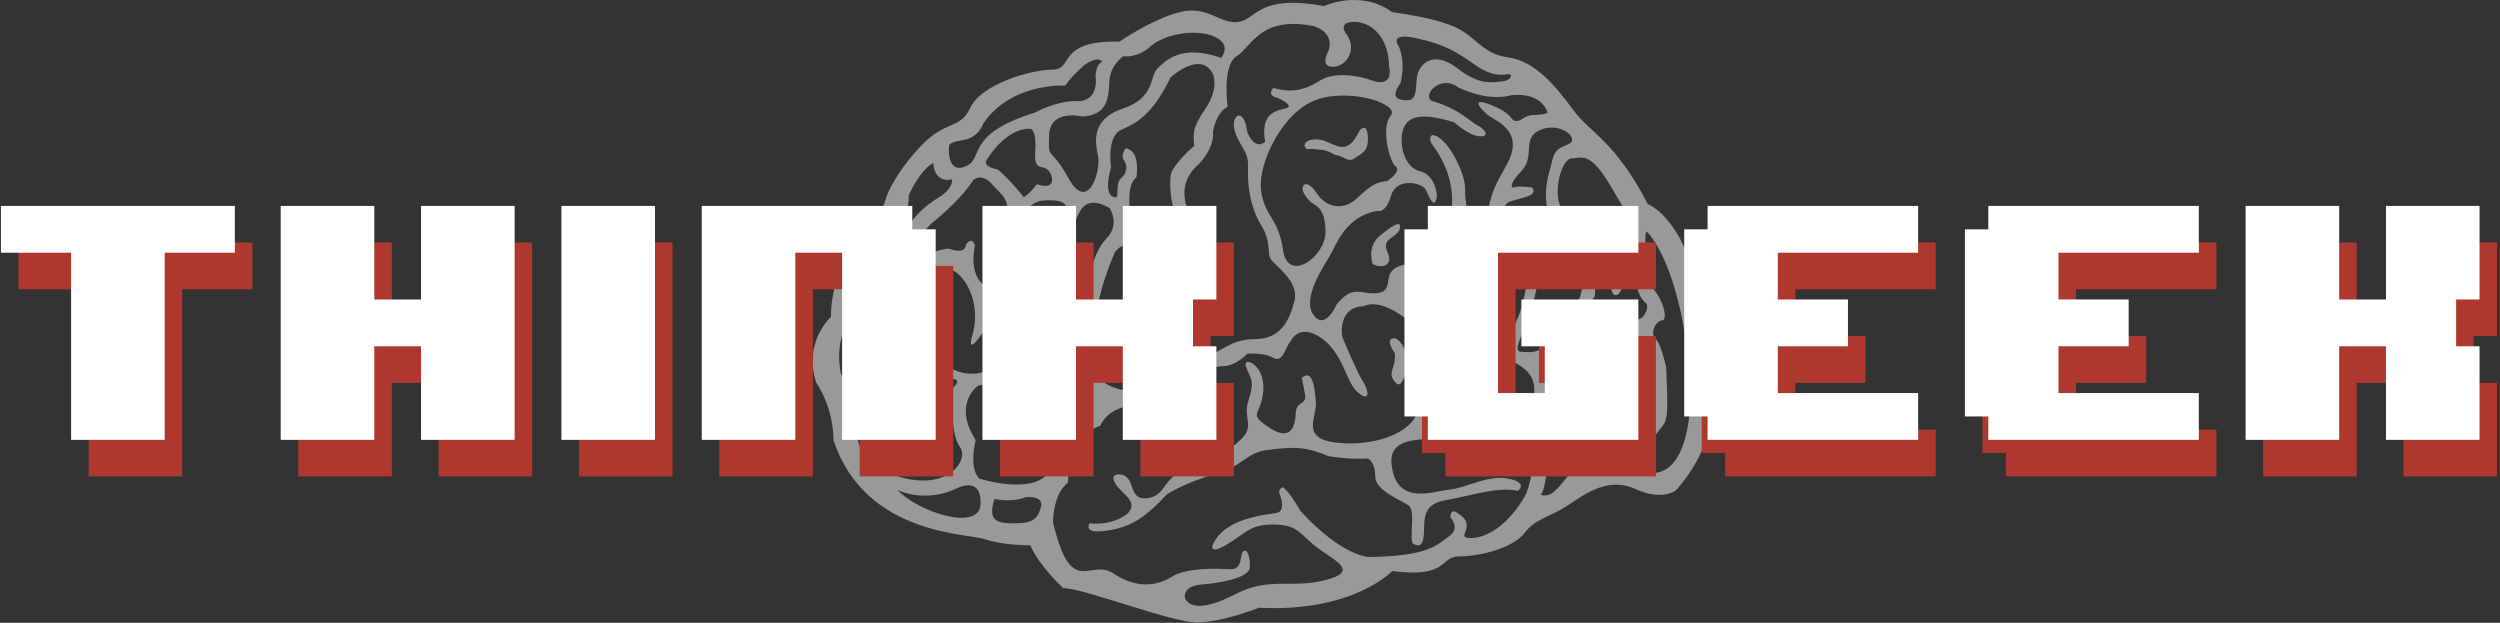 <?xml version="1.0" encoding="utf-8"?>
<!-- Generator: Adobe Illustrator 16.2.1, SVG Export Plug-In . SVG Version: 6.00 Build 0)  -->
<!DOCTYPE svg PUBLIC "-//W3C//DTD SVG 1.1//EN" "http://www.w3.org/Graphics/SVG/1.1/DTD/svg11.dtd">
<svg version="1.1" id="Layer_1" xmlns="http://www.w3.org/2000/svg" xmlns:xlink="http://www.w3.org/1999/xlink" x="0px" y="0px"
	 width="285px" height="71px" viewBox="0 0 285 71" enable-background="new 0 0 285 71" xml:space="preserve">
<rect x="0" y="0" width="285" height="71" fill="#333333" stroke="none"/>
<g>
	<g opacity="0.5">
		<path fill="#FFFFFF" d="M157.328,26.854c-1.579,1.301-0.836,3.252-0.836,3.252c1.023,0.558,2.417,0.187,1.674-1.394
			c-0.744-1.581,1.114-1.58,1.394-2.603C159.838,25.088,158.909,25.553,157.328,26.854z"/>
		<path fill="#FFFFFF" d="M158.909,43.397c0.743,1.022,1.022,0,1.487-1.208c0.464-1.209-0.65-3.811-1.58-3.625
			s0.186,1.674,0.186,1.674C159.188,41.91,158.166,42.375,158.909,43.397z"/>
		<path fill="#FFFFFF" d="M172.85,44.885c0,0-2.137,2.23-2.045,3.996c0.094,1.766-2.23,0.93-2.695,3.717
			c-0.465,2.789,0.93,0,1.395-0.278s1.301-1.022,1.952-1.673c0.65-0.65,0.093-3.438,1.487-4.74
			C174.336,44.605,173.221,44.977,172.85,44.885z"/>
		<path fill="#FFFFFF" d="M184.188,33.639c1.208,0,1.301-4.833,0.464-6.32c-0.836-1.487-0.65,0.093-0.65,0.093
			S182.98,33.639,184.188,33.639z"/>
		<path fill="#FFFFFF" d="M134.467,53.249c1.301,0.278-0.373-1.767-0.837-2.974c-0.464-1.209,0-3.16-1.116-3.067
			c-1.114,0.093-0.371,2.881-0.371,2.881C132.143,51.111,133.166,52.97,134.467,53.249z"/>
		<path fill="#FFFFFF" d="M193.574,33.035c-1.812-8.364-5.715-9.758-5.715-9.758c-3.765-7.249-6.553-8.086-8.504-10.734
			c-1.951-2.649-4.322-5.576-7.389-5.995c-3.066-0.418-3.625-2.37-6.135-3.485c-2.509-1.115-7.109-1.673-7.109-1.673
			c-3.624-2.648-7.807-0.697-7.807-0.697c-7.527-1.394-7.667,1.534-9.758,1.812c-2.092,0.278-3.485-1.952-6.691-1.116
			c-3.207,0.837-6.832,3.346-6.832,3.346c-7.248-0.14-5.157,3.206-7.666,3.206c-2.51,0-8.086,1.673-9.342,4.322
			c-1.254,2.649-2.787,1.255-5.854,4.601s-3.764,5.715-3.764,5.715c-0.558,2.091-2.091,2.928-2.091,2.928
			c-4.461,5.158-4.183,10.595-4.183,10.595c-3.347,3.485-1.673,7.528-1.673,7.528c2.092,3.206,1.951,6.552,1.951,6.552
			c3.625,10.874,15.335,10.596,17.287,11.292c1.951,0.697,5.158,0.697,5.158,0.697c1.115,2.509,3.764,4.88,3.764,4.88
			c2.369,0,12.268,3.902,15.195,3.902s7.109-1.673,7.109-1.673c10.734,0.558,15.195-4.182,15.195-4.182
			c6.553,0.837,5.298-1.673,7.668-1.673c2.369,0,6.134-0.977,7.389-2.648c1.254-1.674,2.928-1.812,5.019-3.207
			s4.601-3.207,7.667-1.812s4.601,0.14,4.601,0.14C197.339,48.788,195.387,41.399,193.574,33.035z M159.467,5.292
			c0,0-1.301-1.672,2.045-0.929c3.346,0.744,4.554,1.581,6.691,3.067s3.346,1.022,3.811,1.022s0.279,0.744-0.836,0.836
			c-1.116,0.093-2.51,0.465-5.02-1.487s-3.996-0.744-4.461,0.372s0.094,3.253-1.208,3.253s-1.952-0.372-0.837-1.952
			C159.652,9.475,160.303,7.244,159.467,5.292z M159.096,18.955c0.743,0.558-0.93,1.673-0.93,1.673
			c-1.209,0.186-1.674,0.279-3.439,1.952s-3.717,0.837-4.554-0.465c-0.837-1.301-1.394-1.115-1.394-1.115
			c-0.93,0.558,0.65,2.044,0.65,2.044c0.65,0.465,1.673,0.65,1.673,3.439c0,2.788-4.275,5.855-4.833,2.044s-2.137-3.811-2.51-6.877
			c-0.371-3.067,2.51-9.015,6.413-10.316s9.479,0.558,8.364,1.858C157.422,14.494,158.352,18.397,159.096,18.955z M140.973,6.408
			c1.672-1.022,2.694-4.647,8.736-3.439c0,0,2.416,0.558,1.765,2.788c0,0-1.115,1.859,0.466,1.859c1.579,0,2.88-2.045,1.486-3.811
			c0,0-1.022-1.394,1.115-1.301c2.138,0.093,3.811,2.138,3.811,5.112c0,0,0.744,2.695-2.416,1.394c0,0-3.439-1.115-5.484,0.186
			s-3.531,1.301-5.297,0.836c0,0-0.836,0.836,0.465,1.115c0,0,2.137,0.93,0.93,1.208c-1.209,0.279-2.882,0.651-2.324,3.811
			c0,0-1.115,1.115-2.044-1.115c0,0-0.093-1.301-0.651-1.766c-0.557-0.464-1.301,0.558-0.557,2.231
			c0.742,1.672,1.394,1.859,1.301,3.717c-0.093,1.859,0.279,4.461,1.486,6.413c1.209,1.952,0.651,3.16,1.115,3.903
			c0.465,0.744,3.254,2.509,2.695,4.74c-0.558,2.23-1.58,4.368-4.461,4.368s-3.811,1.487-5.669,1.952s-6.506-0.744-6.413-8.829
			c0,0,0.187-3.067-2.23-7.807c0,0-0.371-3.067,0.744-3.718c0,0,0.557-3.067-1.209-3.346c0,0-0.65,0.743-0.186,1.394
			c0.465,0.65,0.279,1.487-0.371,2.044s-0.187,2.138-0.559,2.138c0,0-1.58,0.279-0.558-3.438c0,0-0.558-3.532,1.209-4.275
			c1.766-0.743,3.624-1.859,5.575-5.948c0,0,3.439-3.16,4.834-0.372c0,0,0.743,1.581-0.837,3.903
			c-1.58,2.323-1.395,2.788-1.302,4.275c0,0-2.602,2.23-2.695,3.438c-0.092,1.208-0.092,3.811,1.209,5.019
			c0,0,0.186,4.647,1.301,6.785c1.115,2.138,1.487,3.252,3.346,3.16c0,0,0.65-0.372-1.486-1.952c0,0-1.302-0.65-1.766-7.993
			c0,0-2.695-3.531,0.65-6.413c0,0,1.766-1.766,1.58-3.625c0,0,0.278-2.138,1.672-2.881C139.949,12.17,139.299,7.43,140.973,6.408z
			 M105.748,34.29c0,0-2.51,3.717-2.881,0.372c0,0,2.788-4.089,4.832-4.089c2.045,0,4.276,3.718,3.161,7.622
			c0,0-0.837,2.602,1.115-0.187c0,0,1.022-2.323,0.558-3.531c0,0,1.021-0.465,2.974,2.788s3.718,3.811,5.669,4.09
			c1.952,0.278,3.346,2.787,3.346,3.717s-2.23,0.186-4.275-0.65c-2.043-0.836-3.531-3.066-8.363-1.951
			c-4.833,1.115-7.807-5.02-4.461-7.714C107.422,34.754,107.328,32.988,105.748,34.29z M120.34,39.309
			c-3.718-2.045-5.948-5.019-3.439-5.205c2.51-0.186,1.116,1.301,2.882,1.395c1.766,0.093-1.022-1.766-1.581-3.346
			c-0.557-1.58-0.557-5.111-0.557-5.669s-1.115-1.022-1.022,1.394s0.187,6.691-3.81,5.019c0,0-2.51-0.744-1.674-4.926
			c0,0-0.278-1.115-1.022-0.093c0,0,0.093,1.208-1.952,0.465c0,0-3.158,0.186-3.902,2.509c0,0-1.487,1.672-0.837-0.372
			c0,0,1.208-3.717,2.788-5.019s3.531-3.067,4.74-4.926c0,0,0.93-0.929,2.137,0.465c1.209,1.394,2.324,1.672,1.488,4.926
			c-0.838,3.252-0.838,4.461,0.092,3.16c0.93-1.301,1.488-6.041,4.275-6.227c2.789-0.186,3.16,0.558,2.23,2.975
			c-0.93,2.416,0,3.067,0.837,1.022c0.837-2.044,1.115-5.019,4.461-3.16c0,0,1.302,1.859-0.372,3.532
			c-1.672,1.673-2.51,6.227-2.51,8.458S124.058,41.353,120.34,39.309z M119.875,20.07c0,0,0.558,1.673-1.672,0.93
			c0,0-0.744,1.022-1.488,1.487c0,0-1.672-2.138-2.974-3.16c0,0-1.673-0.279-1.302-1.022c0,0,2.045-3.625,4.927-3.625
			c0,0,0.835-0.186,0.65,2.602C117.83,20.07,119.225,18.211,119.875,20.07z M127.123,28.713c1.209-1.487,2.139-0.465,1.953,1.022
			c-0.186,1.487,0.278,4.089,1.486,7.621c1.209,3.532-0.371,4.275-0.371,4.275c-0.837,2.509,1.022,0.929,1.022,0.929
			c0.278-1.115,1.579-2.23,1.579-2.23c2.416,0.559,0.186,3.254,0.186,3.254c-4.274,2.23-7.155,0-7.155,0
			C122.662,38.193,127.123,28.713,127.123,28.713z M128.053,6.408c1.488,0.186,2.789-0.836,2.789-0.836
			c1.672-1.766,5.576-2.324,7.621-1.394c2.044,0.929,0.743,2.417,0.743,2.417c-4.461-1.581-6.319,0.278-7.249,1.208
			c-0.93,0.929-0.279,3.346-3.904,4.554c-3.623,1.208-3.252,3.718-2.881,5.391c0.372,1.673-1.115,6.599-3.346,2.602
			c-2.23-3.996-2.322-1.858-2.23-4.925c0.094-3.067,3.811-2.138,3.811-2.138c2.975-0.186,2.975-2.323,3.067-4.089
			C126.566,7.43,128.053,6.408,128.053,6.408z M108.165,16.91c0.093-0.279-0.279-0.651,1.579-0.929
			c1.859-0.279,2.324-1.859,2.324-1.859c3.16-4.74,9.387-4.368,9.387-4.368c0.558-0.93,2.137-2.323,2.137-2.323
			c1.768-1.208,2.045-0.372,2.045-0.372c-0.65,0.186-0.743,1.487-0.743,1.487c0.372,3.067-1.858,2.974-1.858,2.974
			c-2.603-0.093-5.019,1.301-5.019,1.301c-8.086,2.509-5.763,5.205-7.899,6.134C107.979,19.884,108.165,16.91,108.165,16.91z
			 M101.752,26.668c0,0,1.859-1.394,1.859-4.461c0,0,1.301-2.881,2.788-3.625c0,0,0,2.324,2.138,1.859c0,0,0.186,1.022-1.487,2.044
			s-3.347,2.509-3.812,4.182c0,0-1.207,1.022-1.765,3.532c0,0-1.116,1.673-4.09,2.509C97.384,32.709,98.5,28.899,101.752,26.668z
			 M100.545,33.081c2.137-0.558,1.3,0.558,1.3,0.558c-0.836,0.279-1.858,2.138-1.858,2.138c-2.881,1.672-1.395,4.739-1.395,4.739
			c-0.092,4.183-2.695,2.23-2.695,2.23C94.41,35.684,100.545,33.081,100.545,33.081z M97.756,48.045c0,0-0.186-1.488-1.115-2.139
			c0,0-0.743-1.486,1.673-1.486c0,0,2.695-0.838,2.603-2.603c0,0-0.93-1.487-0.744-2.694c0,0-0.186-2.324,1.766-2.604
			c1.952-0.278,2.695,1.859,2.603,3.531c-0.093,1.674,2.417,3.16,3.997,3.16c1.579,0-0.373,1.674-2.324,2.604
			c-1.951,0.929-2.416,2.322-7.062,1.115c0,0-0.559,3.159,6.877,0.929c0,0,1.859-0.65,2.602-1.673c0,0-0.277,3.252,0.838,4.832
			c1.114,1.58-2.045,6.041-9.48,2.324C99.986,53.342,97.198,51.855,97.756,48.045z M111.789,57.432
			c-0.093,3.252-7.156,0.929-9.479-1.58c0,0,3.066,1.58,6.783-0.187C109.094,55.665,111.883,54.178,111.789,57.432z M118.667,57.803
			c-0.372,1.395-1.022,1.859-2.974,1.859c-1.952,0-3.16-0.188-2.324-2.789c0,0,1.859,0.465,3.531-0.186
			C116.9,56.688,119.039,56.408,118.667,57.803z M111.604,54.55c-1.209-1.394-0.371-4.368-0.371-4.368
			c-2.695-4.182,0.278-6.227,0.278-6.227c5.298-0.93,5.204,1.486,9.294,2.324c4.089,0.836,2.416,1.672,2.416,1.672
			c-2.881,1.487-6.97,1.115-8.363,0.744c-1.395-0.373-2.975-0.279-1.303,0.743c1.674,1.022,5.67,0.837,5.67,0.837
			c1.951-0.744,1.766,0.929,1.766,0.929c-1.208,0.372-1.208,2.23-1.208,2.23C118.295,56.688,111.604,54.55,111.604,54.55z
			 M173.779,56.664c-1.533,2.648-3.834,4.601-5.995,4.67c-2.16,0.07,0.767-1.324-1.464-2.718c0,0-0.976-0.906-0.976,0.349
			c0,0,1.185,1.254-0.14,2.16s-2.16,2.301-9.201,2.37c0,0-2.996-0.069-7.736-5.228c0,0-1.255-2.23-2.021-2.719
			c0,0-0.697,0.14-0.279,1.046c0,0,0.628,1.673-0.418,1.882c-1.045,0.209-5.994,0.488-7.318,3.694c0,0-0.418,1.185,1.812-0.209
			s2.648-2.23,5.367-2.161c2.719,0.07,2.857,1.255,4.879,2.719s4.67,2.648,0.767,3.625c-3.903,0.976-6.343-0.419-10.246,1.603
			s-5.158,1.255-5.577,0.697c-0.418-0.558-0.139-1.673,1.743-1.812s5.437-0.696,5.507-1.952c0.069-1.254-0.349-2.23-0.768-1.812
			c-0.418,0.419,0,2.092-1.463,2.021c-1.464-0.069-4.949-0.209-6.622,0.837s-3.974,1.464-6.691-0.349
			c-2.719-1.812-4.81,2.998-6.901-5.855c0,0,0-3.205,1.674-4.461c0,0,0.302-1.51-0.162-2.184c0,0,0.649-3.159,3.902-4.368
			c0,0,1.208-3.346,6.691-1.952c0,0,2.51,0.094,2.975-2.881c0,0,1.021-1.858,4.646-1.951c0,0,1.302-0.186,2.417-1.395
			c0,0,1.858-0.186,2.974,0.465s1.395-1.301,1.951-1.858c0,0,0.953-2.208,3.532-0.396s2.788,5.158,4.251,6.273
			c1.465,1.115,1.047-0.487,0.488-1.324c-0.558-0.836-2.021-4.252-2.3-4.949c-0.278-0.696-0.278-3.624,2.37-3.624
			c0,0,1.394-0.906,4.112,0.906c2.718,1.812,5.507,2.579,6.761,2.37c0,0,1.256-0.559-0.696-0.837s-4.461-2.439-5.089-2.858
			c-0.627-0.418-0.209-2.091,0.836-2.509c1.047-0.418,2.858-5.297,5.229-5.646c0,0,1.115-0.14,1.742-0.558
			c0,0,0.279-0.767-0.697-0.627c0,0-0.696-1.882-0.627-3.625c0.07-1.743-2.091-6.134-3.764-6.134c0,0-0.558,0.348,0.139,1.254
			c0.697,0.906,2.789,4.043,1.952,8.016c0,0-0.14,0.906-1.324,1.255c0,0-0.976,3.694-3.903,4.251s-0.976,2.858-2.928,3.207
			c-1.951,0.349-2.857-1.115-4.81,1.324c0,0-1.324,3.068-2.648,1.185c-1.325-1.882,1.114-5.437,1.882-6.761
			c0.767-1.324,1.812-4.461,5.367-5.088c0,0,0.977,0.418,1.604-1.743c0.627-2.161,3.624-1.463,3.973-0.627
			c0.349,0.837,1.046,2.37,1.254,0.627c0,0-0.139-2.37-1.951-2.788c-1.812-0.418-2.439-3.207-1.882-4.81
			c0.558-1.603,2.3-1.812,5.786-0.767c0,0,1.742,1.604,2.996,1.604c1.256,0,0.279-0.976-0.348-1.255
			c-0.628-0.279-2.044-1.869-5.02-2.718c-1.463-0.418,0.628-3.207,2.858-1.604c0,0,3.206,1.673,5.995,0.906
			c0,0,3.275-0.558,4.182,1.952c0,0-0.209,0.279-1.464,0.279s-1.464,0.767-2.161,0.697c-0.696-0.07-0.209-0.766-2.787-1.812
			c-2.58-1.045-1.115,0.558-0.419,1.115c0.697,0.558,3.067,1.394,2.858,3.694s-2.858,4.112-2.858,8.504
			c0,4.391,0.628,7.946,1.534,7.946s0.139-0.697,0-2.649c-0.14-1.952-0.628-7.04,0.976-7.598c1.603-0.558,3.206-0.627,2.579-1.603
			c0,0-1.465-0.279-2.23,0c0,0-0.628-0.209,0.976-1.882c1.603-1.673,0.069-3.625,1.952-4.601c1.881-0.976,3.902,0.209,3.833,1.045
			s-1.812,0.349-2.23,2.23c-0.418,1.882-1.812,4.81,0.767,8.853c0,0,0.488,4.6,0.14,5.437c0,0,0.767,0.976,1.464-2.648
			c0.697-3.625-1.255-5.088-1.674-6.901c-0.418-1.812,0.419-4.879,1.534-4.879s2.021-0.907,4.461,3.276
			c2.439,4.182,2.858,4.391,2.788,7.807c-0.069,3.416,0.209,4.601,1.186,5.437c0.487,0.418-0.488,2.579-1.534,1.604
			c0,0-3.066-1.812-4.53-0.628c0,0-0.768-0.558,0.209-1.742c0,0,0.906-9.131-1.255-8.922s1.185,0.279,0.069,6.831
			c-1.114,6.552-4.739,8.504-6.273,8.434c-1.533-0.07-1.812,0.279-0.487-2.928c1.324-3.206,2.705-9.665,1.046-9.41
			c-0.906,0.14-0.697,0.627-0.697,2.091c0,1.463-0.349,6.691-2.788,8.713s-1.673-0.836-2.579-1.883
			c-0.906-1.045-2.092-4.46-6.273-4.112c0,0-0.418,1.115,0.906,1.185s4.461,2.021,4.391,4.321c-0.069,2.301-0.209,2.161-1.951,3.276
			c-1.742,1.114-3.625,2.928-4.321,5.507c-0.697,2.578-5.158,4.043-9.271,3.555c-4.113-0.488-2.161-2.928-2.301-4.601
			c-0.139-1.673-0.348-3.834-1.604-2.788c0,0,0.07,0.418,0.35,1.812c0.278,1.395-0.977,0.697-1.046,2.23s-0.558,3.275-3.067,1.604
			c-2.509-1.674-0.836-1.256-0.627-4.253s-2.51-3.973-1.951-2.579c0.557,1.395,0.975,1.533,0.278,3.695
			c-0.697,2.16,0.696,2.857-0.767,4.391c-1.464,1.533-4.392,3.066-6.691,3.764c-2.301,0.697-1.952,2.858-4.183,3.067
			s-1.115-2.579-3.067-2.718c0,0-1.185-0.141-0.487,1.045s2.649,1.951,1.464,3.346c0,0-1.464,1.464-4.392,1.186
			c0,0-0.905,1.254,1.952,0.836s4.391-1.533,6.9-4.182c0,0,2.23-1.395,5.367-2.23c3.137-0.837,3.625-2.51,6.064-2.789
			s4.043-0.557,6.9,0.697c0,0,2.23,0.418,4.531,0.279c0,0,0.836,0.348,0.836,2.021c0,1.672,2.997,2.718,3.834,3.346
			c0.836,0.627-0.07,4.111,0.558,4.391c0.627,0.279,1.185,0.349,1.185-1.882s0.768-2.858,2.857-3.206
			c2.092-0.349,5.717-1.533,7.807-0.977c0,0,1.324-0.906-1.045-1.394c-2.37-0.487-4.74,1.046-6.762,1.255s-5.925,1.812-6.552-2.719
			c-0.628-4.531,6.273-2.23,8.504-3.694c0,0,0.906-0.837-0.628-0.906c-1.533-0.069-3.555,0-4.042,0.558c0,0,0-0.348,1.115-2.16
			c1.114-1.812-0.21-2.44,1.812-3.555c2.021-1.115,3.974-2.301,5.229-2.44c1.254-0.14,4.182,0.976,4.252,3.276
			C174.964,46.487,175.312,54.016,173.779,56.664z M181.586,53.062c-1.673-0.929-1.673-3.531-1.673-5.669s-1.302-1.208-1.394,0.372
			c-0.094,1.58-0.373,4.368,0.371,4.926c0.743,0.558,0.559,0.743-0.371,1.858s-1.674,2.23-2.882,1.858c0,0,1.208-0.836,0.65-10.315
			c0,0,0.465-2.882,2.974-2.882c2.51,0,3.16,0.373,2.975,3.439c-0.186,3.067,0.279,4.554,0.836,5.483
			C183.631,53.062,183.259,53.992,181.586,53.062z M185.582,52.598c0,0-0.465,2.045-1.58-1.857c0,0-1.115-7.529,0.465-8.086
			c0,0,1.395-1.301,1.673-2.138c0.279-0.837-0.186-0.744-1.3,0.186c-1.116,0.93-1.209,2.509-3.439,0.651
			c0,0-2.139-0.838-3.439-0.094c0,0-0.743,1.209-1.58,1.209c0,0-1.115-1.303,0.93-2.23c2.045-0.93,2.416-1.115,3.067-2.695
			c0.65-1.58,5.948-0.187,6.691,2.137s2.138,4.926,0.929,7.528C186.791,49.811,185.49,49.438,185.582,52.598z M189.207,53.807
			c0,0-3.067,1.021-1.209-2.881c1.859-3.904,2.324-0.65,1.952-9.016c0,0-0.558-2.695-1.208-3.253s-0.093-2.044,0.743-2.138
			c0.837-0.092-0.187-3.159-1.487-3.996c0,0-0.742-5.855-0.278-6.134c0,0,3.903,3.439,5.019,17.101
			C192.738,43.49,193.203,52.691,189.207,53.807z"/>
		<path fill="#FFFFFF" d="M155.006,14.866c-1.673,3.532-3.066,1.022-4.926,1.022s-1.395,1.208-0.93,1.115
			c0.465-0.093,1.487,0.093,1.487,0.093c0.418-0.081,1.58,0.557,1.58,0.557c1.115,0.187,1.487,0.93,2.23,0.372
			s1.58-0.65,1.487-2.417C155.842,13.843,155.006,14.866,155.006,14.866z"/>
	</g>
	<g>
		<path fill="#AE382D" d="M28.773,32.976h-8V54.31H10.106V32.976h-8v-5.333h26.667V32.976z"/>
		<path fill="#AE382D" d="M60.667,54.31H50V43.643h-5.333V54.31H34V27.643h10.667V38.31H50V27.643h10.667V54.31z"/>
		<path fill="#AE382D" d="M76.667,54.31H66V27.643h10.667V54.31z"/>
		<path fill="#AE382D" d="M108.667,54.31H98V32.976h-5.333V54.31H82V27.643h24v2.667h2.667V54.31z"/>
		<path fill="#AE382D" d="M140.667,54.31H130V43.643h-5.333V54.31H114V27.643h10.667V38.31H130V27.643h10.667V38.31H138v5.333h2.667
			V54.31z"/>
		<path fill="#AE382D" d="M188.773,54.31h-24v-2.667h-2.667V30.31h2.667v-2.667h24v5.333h-16v16h5.333v-5.333h-2.666V38.31h13.333
			V54.31z"/>
		<path fill="#AE382D" d="M220.667,54.31h-24v-2.667H194V30.31h2.667v-2.667h24v5.333h-16v5.333h8v5.333h-8v5.333h16V54.31z"/>
		<path fill="#AE382D" d="M252.667,54.31h-24v-2.667H226V30.31h2.667v-2.667h24v5.333h-16v5.333h8v5.333h-8v5.333h16V54.31z"/>
		<path fill="#AE382D" d="M284.667,54.31H274V43.643h-5.333V54.31H258V27.643h10.667V38.31H274V27.643h10.667V38.31H282v5.333h2.667
			V54.31z"/>
	</g>
	<g>
		<path fill="#FFFFFF" d="M26.773,28.809h-8v21.333H8.106V28.809h-8v-5.333h26.667V28.809z"/>
		<path fill="#FFFFFF" d="M58.667,50.143H48V39.476h-5.333v10.667H32V23.476h10.667v10.667H48V23.476h10.667V50.143z"/>
		<path fill="#FFFFFF" d="M74.667,50.143H64V23.476h10.667V50.143z"/>
		<path fill="#FFFFFF" d="M106.667,50.143H96V28.809h-5.333v21.333H80V23.476h24v2.667h2.667V50.143z"/>
		<path fill="#FFFFFF" d="M138.667,50.143H128V39.476h-5.333v10.667H112V23.476h10.667v10.667H128V23.476h10.667v10.667H136v5.333
			h2.667V50.143z"/>
		<path fill="#FFFFFF" d="M186.773,50.143h-24v-2.667h-2.667V26.143h2.667v-2.667h24v5.333h-16v16h5.333v-5.333h-2.666v-5.333
			h13.333V50.143z"/>
		<path fill="#FFFFFF" d="M218.667,50.143h-24v-2.667H192V26.143h2.667v-2.667h24v5.333h-16v5.333h8v5.333h-8v5.333h16V50.143z"/>
		<path fill="#FFFFFF" d="M250.667,50.143h-24v-2.667H224V26.143h2.667v-2.667h24v5.333h-16v5.333h8v5.333h-8v5.333h16V50.143z"/>
		<path fill="#FFFFFF" d="M282.667,50.143H272V39.476h-5.333v10.667H256V23.476h10.667v10.667H272V23.476h10.667v10.667H280v5.333
			h2.667V50.143z"/>
	</g>
</g>
</svg>
